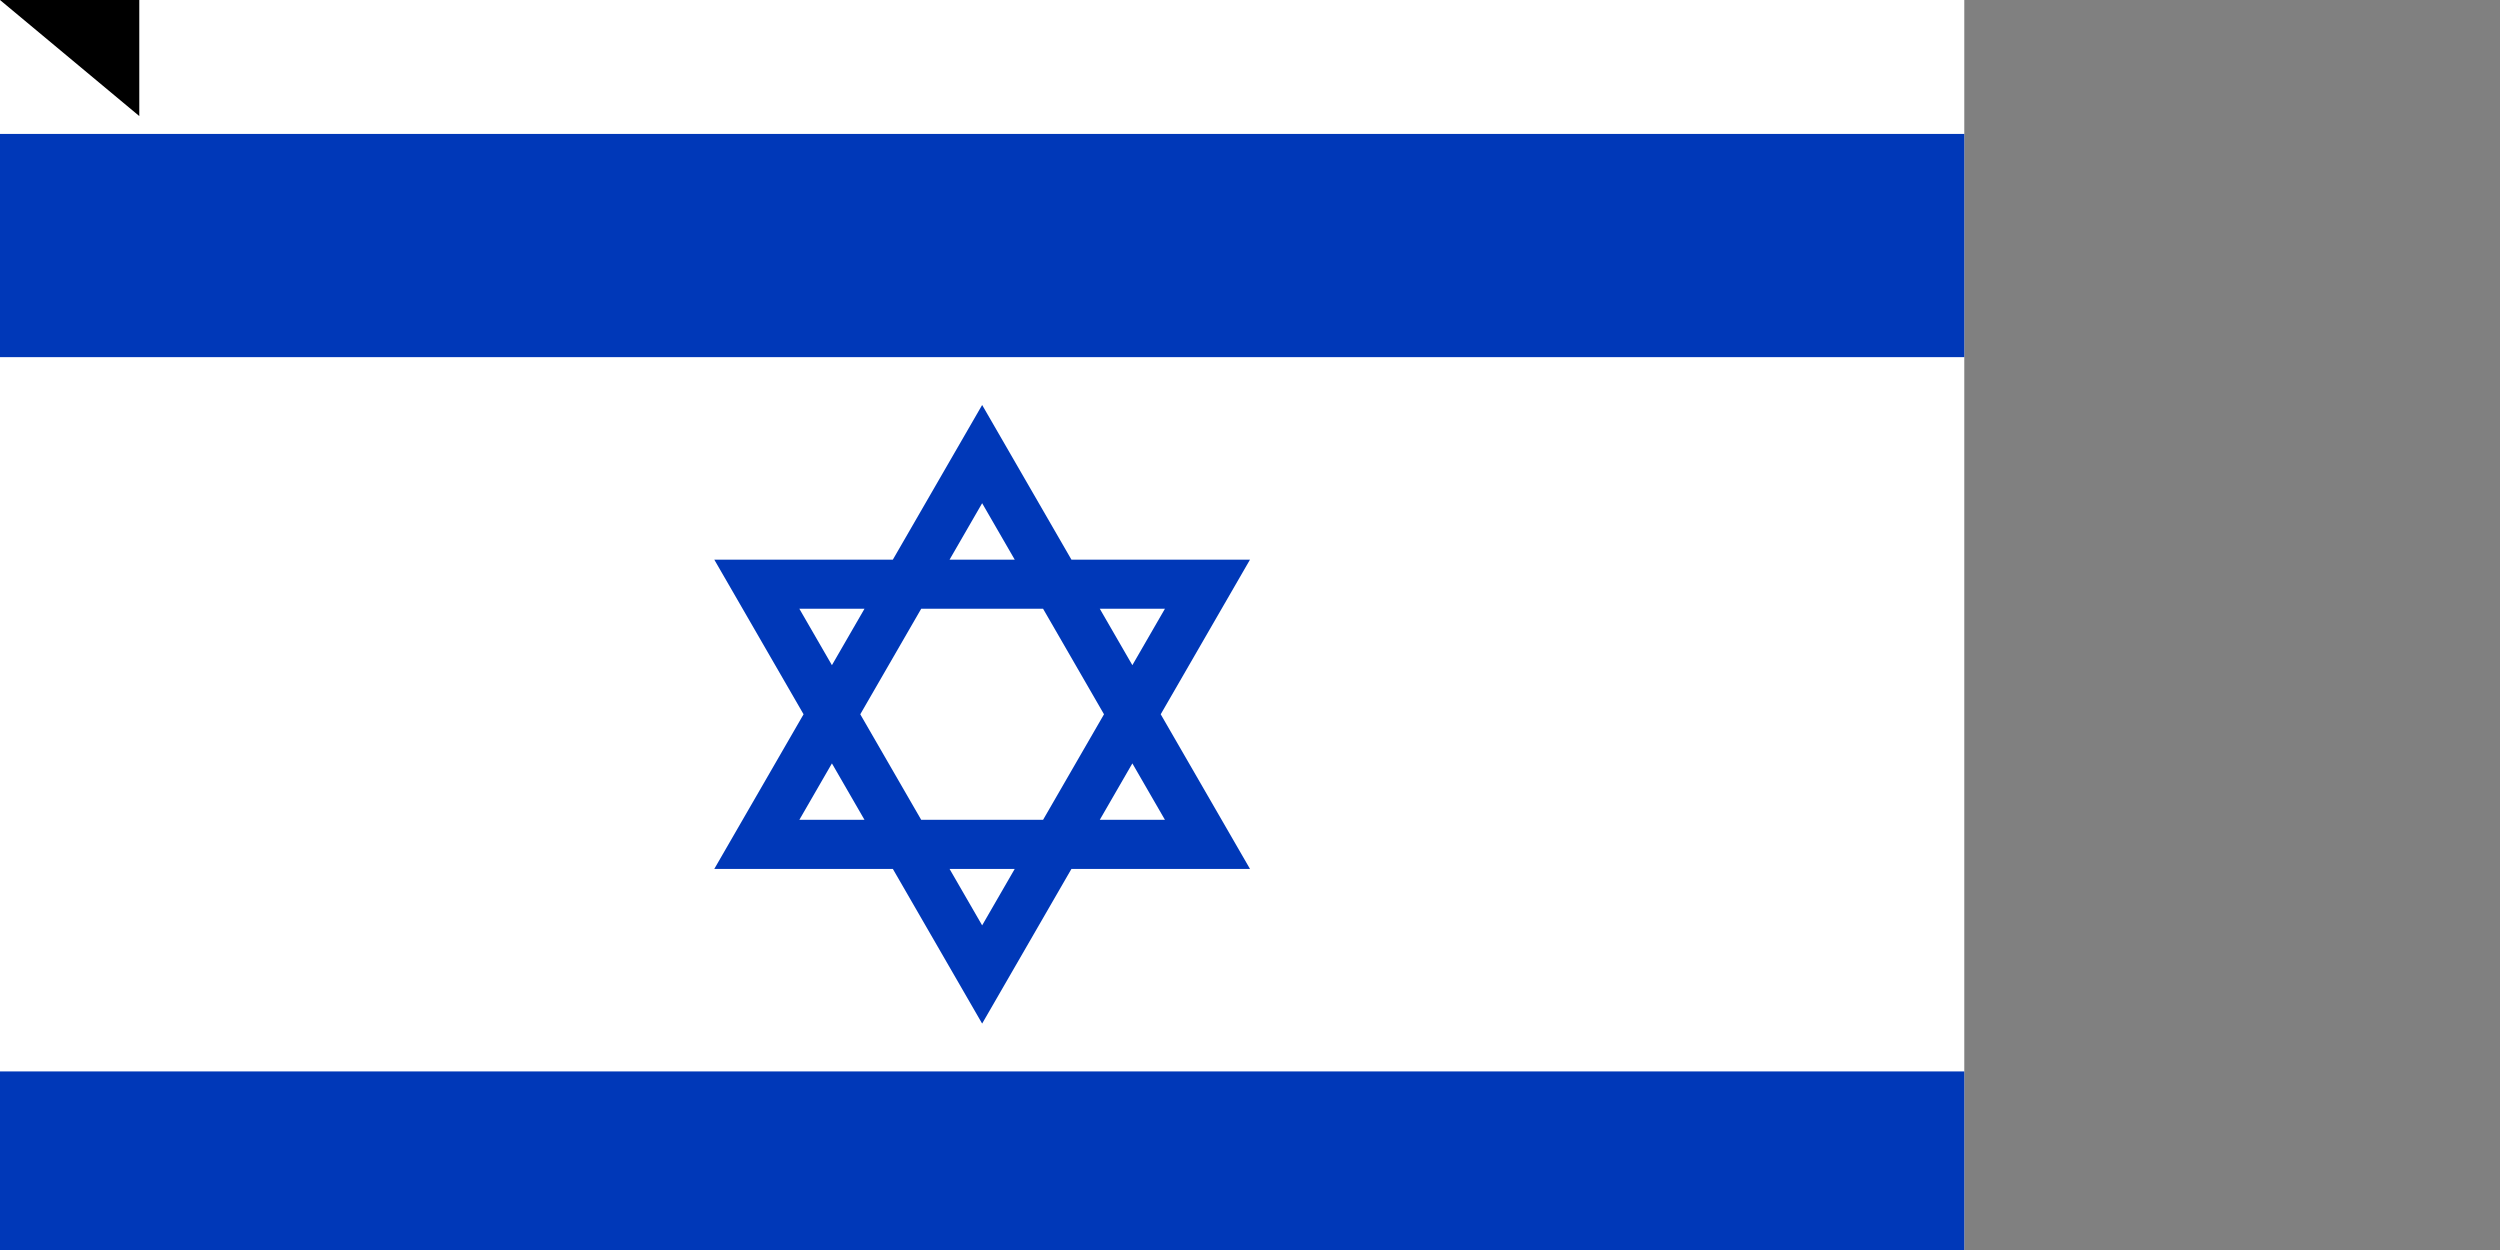 <svg xmlns="http://www.w3.org/2000/svg" width="1400" height="700"><rect width="100%" height="100%" fill="#808080" stroke="none"/><path d="M 0,0 H 1100 V 800 H 0 Z" fill="#fff"/><path d="M 0,75 H 1100 V 200 H 0 Z" fill="#0038b8"/><path d="M 0,600 H 1100 V 725 H 0 Z" fill="#0038b8"/><path d="M 423.816,472.853 H 676.184 L 550,254.295 Z m 126.184,72.853 126.184,-218.558 H 423.816 Z" fill="none" stroke="#0038b8" stroke-width="27.5"/><path id="path-b7311" d="m m0 78 m0 65 m0 65 m0 65 m0 65 m0 65 m0 65 m0 65 m0 65 m0 65 m0 65 m0 65 m0 65 m0 65 m0 65 m0 65 m0 65 m0 65 m0 65 m0 65 m0 79 m0 80 m0 122 m0 102 m0 73 m0 102 m0 103 m0 86 m0 116 m0 103 m0 67 m0 116 m0 120 m0 57 m0 111 m0 73 m0 47 m0 85 m0 56 m0 69 m0 48 m0 112 m0 103 m0 118 m0 74 m0 84 m0 110 m0 75 m0 69 m0 112 m0 69 m0 109 m0 90 m0 72 m0 112 m0 67 m0 66 m0 76 m0 101 m0 71 m0 65 m0 90 m0 86 m0 56 m0 67 m0 121 m0 102 m0 112 m0 71 m0 75 m0 50 m0 83 m0 88 m0 82 m0 55 m0 55 m0 47 m0 50 m0 53 m0 85 m0 113 m0 83 m0 102 m0 120 m0 108 m0 103 m0 61 m0 61"/>
</svg>